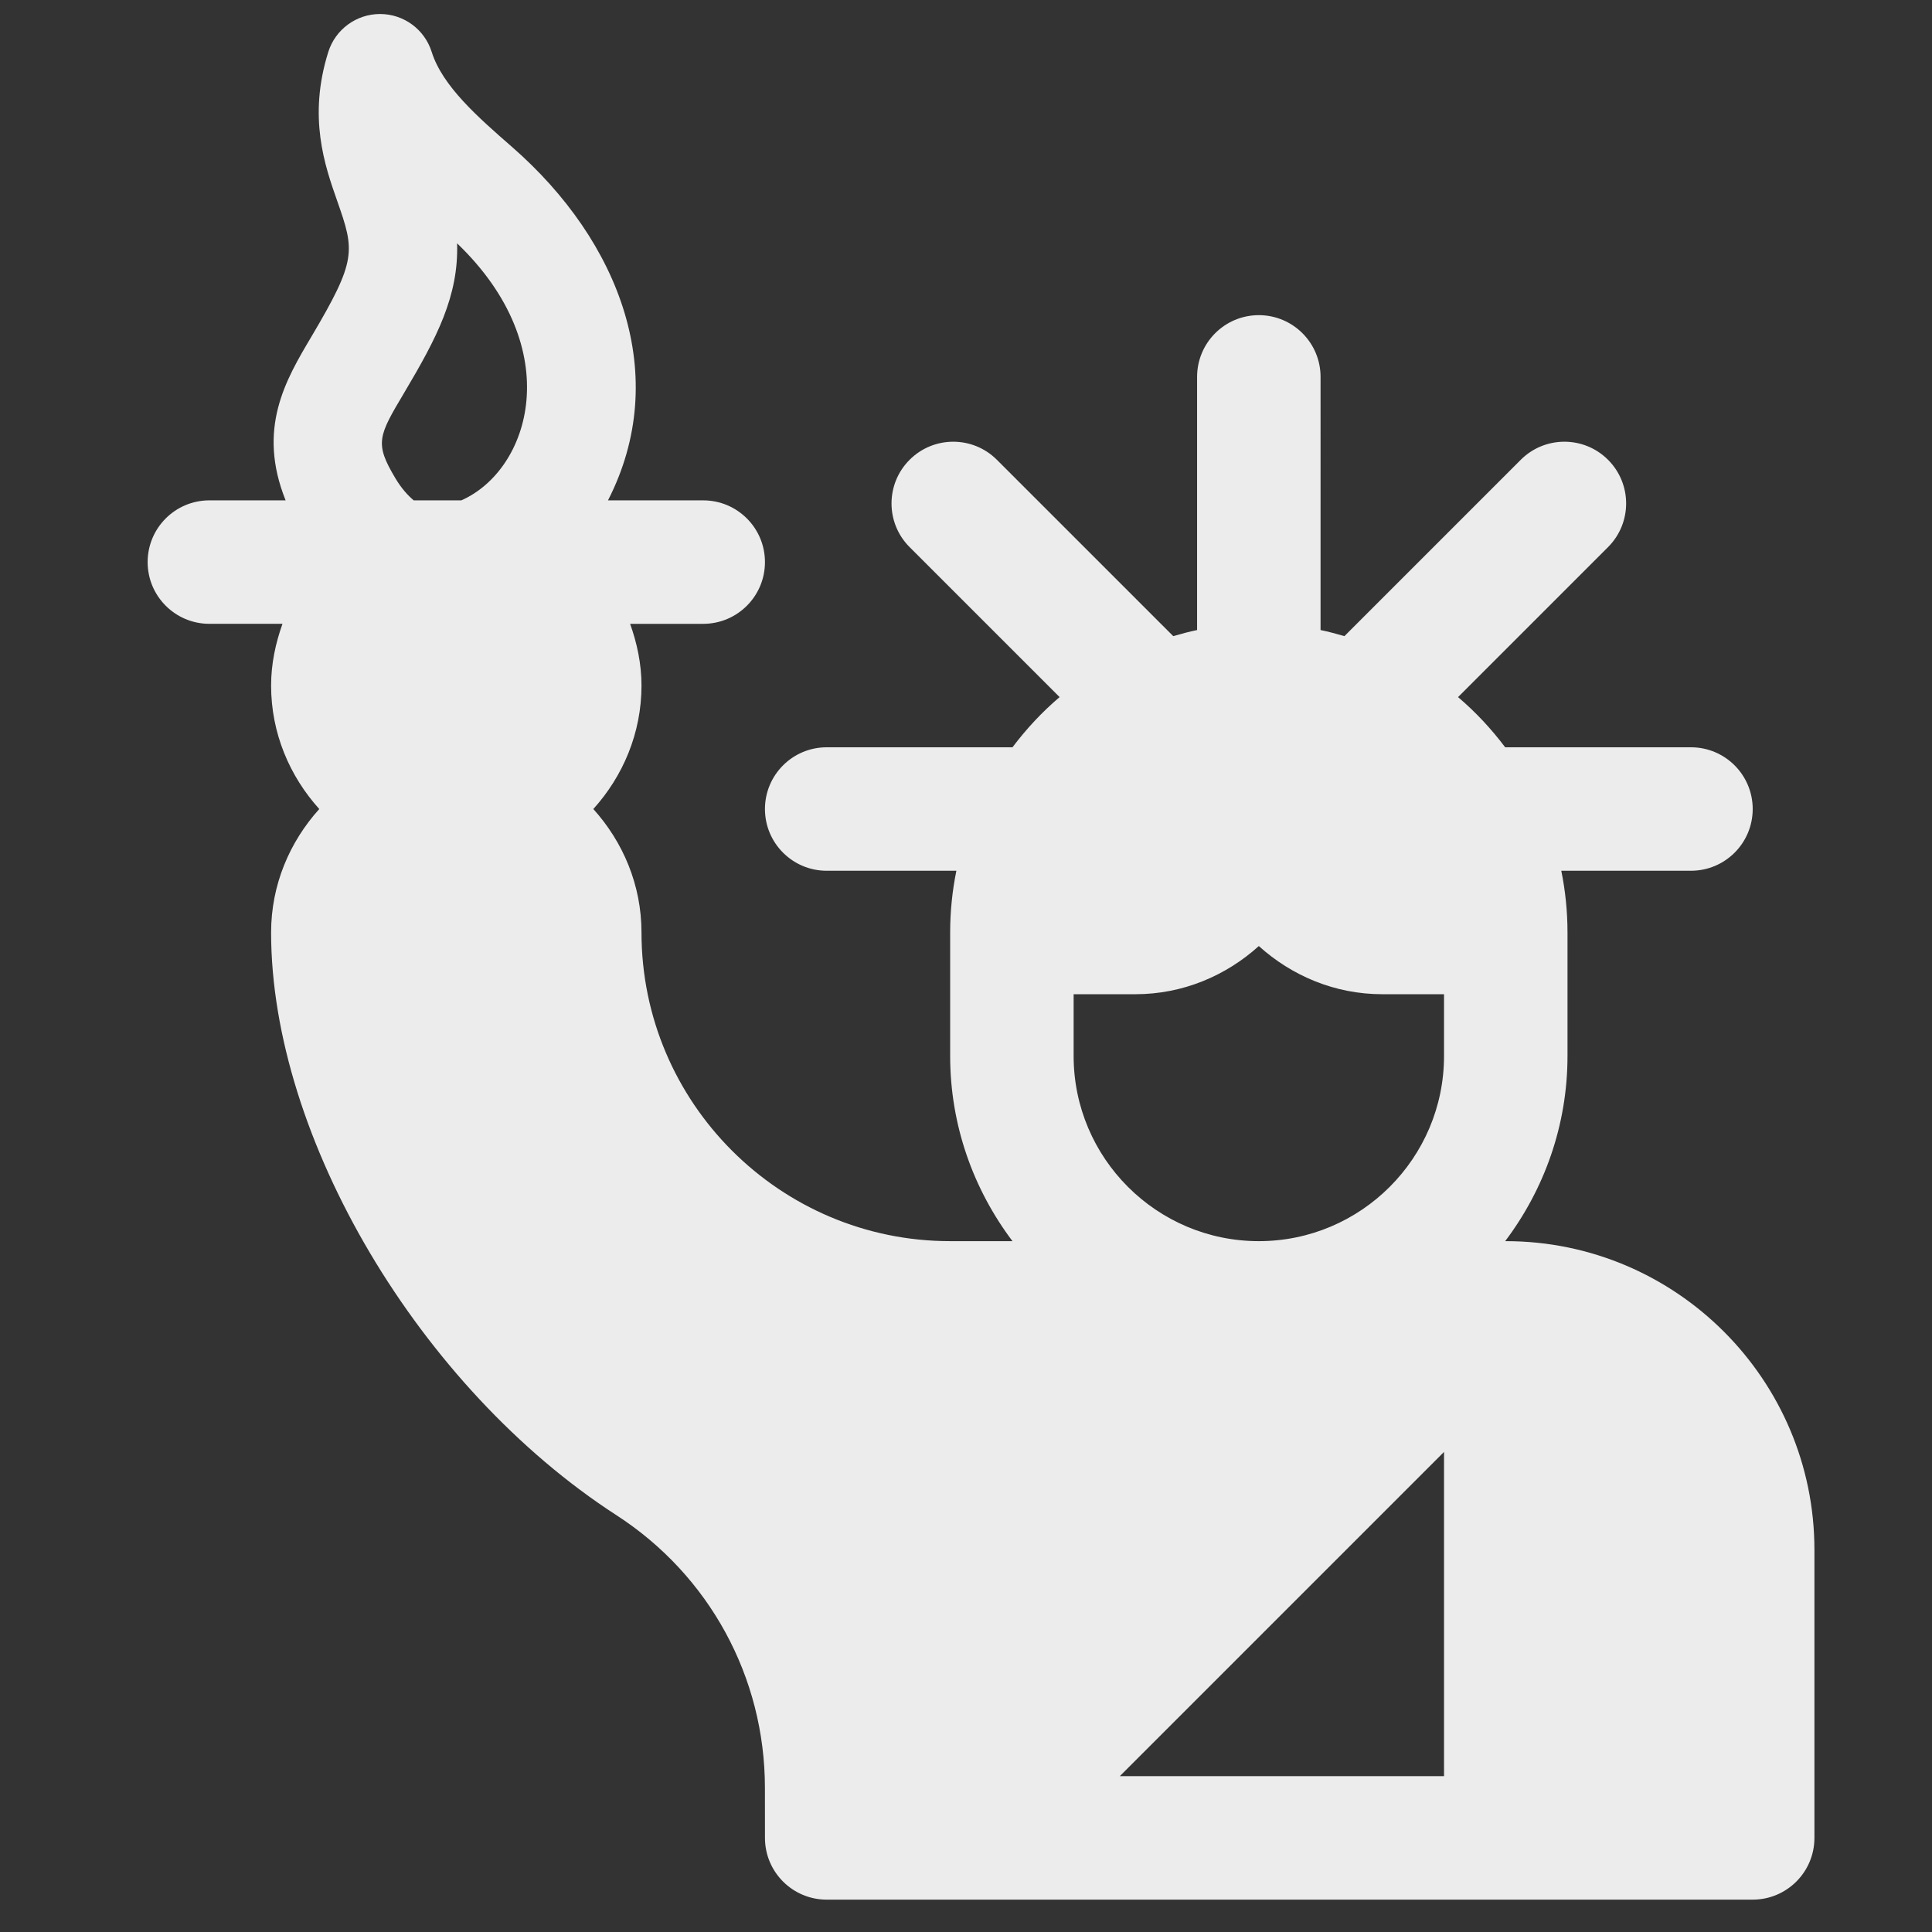 <?xml version="1.0" encoding="UTF-8" standalone="no"?>
<!-- Generator: Adobe Illustrator 19.0.0, SVG Export Plug-In . SVG Version: 6.00 Build 0)  -->

<svg
   xmlns:dc="http://purl.org/dc/elements/1.1/"
   xmlns:cc="http://creativecommons.org/ns#"
   xmlns:rdf="http://www.w3.org/1999/02/22-rdf-syntax-ns#"
   xmlns:svg="http://www.w3.org/2000/svg"
   xmlns="http://www.w3.org/2000/svg"
   xmlns:sodipodi="http://sodipodi.sourceforge.net/DTD/sodipodi-0.dtd"
   xmlns:inkscape="http://www.inkscape.org/namespaces/inkscape"
   version="1.1"
   id="Layer_1"
   x="0px"
   y="0px"
   viewBox="0 0 32 32"
   xml:space="preserve"
   sodipodi:docname="home.svg"
   width="32"
   height="32"
   inkscape:version="0.92.2 (5c3e80d, 2017-08-06)"><rect x="0" y="0" width="32" height="32" fill="#333333" stroke="none"/><defs
     id="defs41" /><sodipodi:namedview
     pagecolor="#ffffff"
     bordercolor="#666666"
     borderopacity="1"
     objecttolerance="10"
     gridtolerance="10"
     guidetolerance="10"
     inkscape:pageopacity="0"
     inkscape:pageshadow="2"
     inkscape:window-width="1366"
     inkscape:window-height="706"
     id="namedview39"
     showgrid="false"
     inkscape:zoom="5.2149125"
     inkscape:cx="80.896743"
     inkscape:cy="34.05232"
     inkscape:window-x="-8"
     inkscape:window-y="-8"
     inkscape:window-maximized="1"
     inkscape:current-layer="Layer_1" /><g
     id="g6"
     style="fill:#ececec"
     transform="matrix(0.061,0,0,0.061,0.633,0.232)"><g
       id="g4"
       style="fill:#ececec"><path
         d="m 398.566,333.203 c -0.011,0 -0.032,0 -0.044,0 h -0.202 c 10.571,-14.027 16.921,-31.408 16.921,-50.287 v -33.524 c 0,-5.739 -0.586,-11.345 -1.688,-16.762 h 35.213 c 9.254,0 16.762,-7.503 16.762,-16.762 0,-9.259 -7.508,-16.762 -16.762,-16.762 H 398.32 c -3.766,-4.996 -8.032,-9.586 -12.798,-13.627 l 40.73,-40.73 c 6.547,-6.542 6.547,-17.16 0,-23.703 -6.547,-6.547 -17.156,-6.547 -23.703,0 l -47.882,47.882 c -2.132,-0.617 -4.277,-1.209 -6.476,-1.657 V 98.533 c 0,-9.259 -7.508,-16.762 -16.762,-16.762 -9.254,0 -16.762,7.503 -16.762,16.762 v 68.738 c -2.199,0.448 -4.344,1.039 -6.476,1.657 l -47.882,-47.882 c -6.547,-6.547 -17.156,-6.547 -23.703,0 -6.547,6.542 -6.547,17.16 0,23.703 l 40.73,40.73 c -4.766,4.041 -9.031,8.63 -12.799,13.627 h -50.445 c -9.254,0 -16.762,7.503 -16.762,16.762 0,9.259 7.508,16.762 16.762,16.762 h 35.213 c -1.104,5.418 -1.688,11.023 -1.688,16.762 v 33.524 c 0,18.879 6.348,36.26 16.921,50.287 h -16.921 c -46.216,0 -83.811,-37.595 -83.811,-83.811 0,-12.926 -5.038,-24.607 -13.079,-33.524 8.041,-8.917 13.079,-20.599 13.079,-33.524 0,-5.906 -1.211,-11.493 -3.089,-16.762 h 19.851 c 9.254,0 16.762,-7.503 16.762,-16.762 0,-9.259 -7.508,-16.762 -16.762,-16.762 H 154.71 C 171.942,98.406 158.109,61.819 128.666,36.107 119.379,27.993 109.776,19.606 106.841,10.303 104.922,4.168 99.237,0 92.809,0 86.381,0.006 80.696,4.174 78.763,10.302 c -5.565,17.706 -0.95,30.861 2.423,40.465 4.783,13.624 5.336,15.993 -7.017,36.858 -7.009,11.791 -14.795,24.963 -6.995,44.432 H 46.473 c -9.254,0 -16.762,7.503 -16.762,16.762 0,9.259 7.508,16.762 16.762,16.762 h 19.851 c -1.877,5.269 -3.089,10.856 -3.089,16.762 0,12.926 5.038,24.607 13.079,33.524 -8.041,8.917 -13.079,20.598 -13.079,33.524 0,55.628 40.312,123.648 93.774,158.226 25.23,16.325 40.301,43.984 40.312,74.011 l 0.011,13.609 c 0,9.259 7.508,16.762 16.762,16.762 h 251.433 c 9.254,0 16.762,-7.503 16.762,-16.762 v -78.224 c 0.001,-46.182 -37.551,-83.766 -83.723,-83.81 z M 114.884,132.057 h -12.927 c -1.552,-1.296 -3.32,-3.228 -4.957,-5.97 -5.74,-9.604 -4.649,-11.442 2.477,-23.425 8.782,-14.801 14.703,-26.124 14.263,-40.393 29.977,28.758 19.864,61.514 1.144,69.788 z m 266.832,346.419 h -88.045 l 88.045,-88.045 z m 0,-195.559 c 0,27.729 -22.557,50.287 -50.287,50.287 -27.73,0 -50.287,-22.557 -50.287,-50.287 v -16.762 h 16.762 c 12.926,0 24.607,-5.038 33.524,-13.079 8.917,8.041 20.599,13.079 33.524,13.079 h 16.762 v 16.762 z"
         id="path2"
         style="fill:#ececec"
         inkscape:connector-curvature="0" /></g></g><g
     id="g8"
     transform="translate(0,-480)" /><g
     id="g10"
     transform="translate(0,-480)" /><g
     id="g12"
     transform="translate(0,-480)" /><g
     id="g14"
     transform="translate(0,-480)" /><g
     id="g16"
     transform="translate(0,-480)" /><g
     id="g18"
     transform="translate(0,-480)" /><g
     id="g20"
     transform="translate(0,-480)" /><g
     id="g22"
     transform="translate(0,-480)" /><g
     id="g24"
     transform="translate(0,-480)" /><g
     id="g26"
     transform="translate(0,-480)" /><g
     id="g28"
     transform="translate(0,-480)" /><g
     id="g30"
     transform="translate(0,-480)" /><g
     id="g32"
     transform="translate(0,-480)" /><g
     id="g34"
     transform="translate(0,-480)" /><g
     id="g36"
     transform="translate(0,-480)" /></svg>